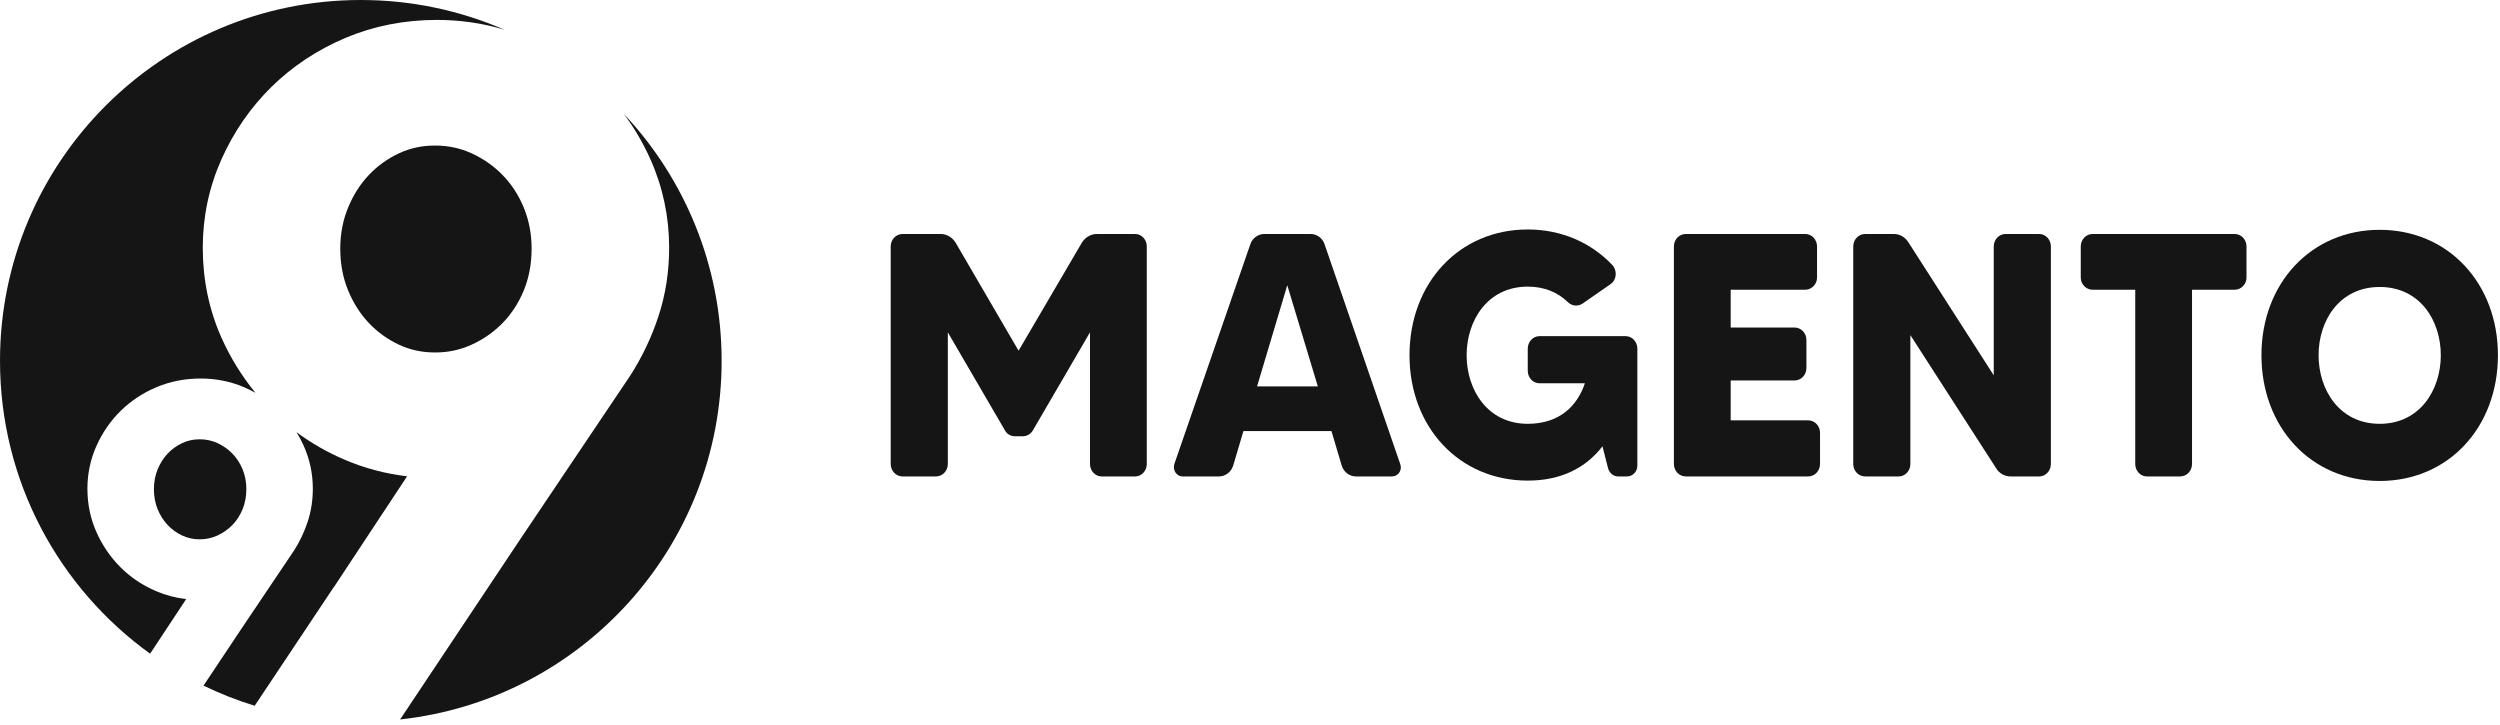 <svg width="207" height="60" viewBox="0 0 207 60" fill="none" xmlns="http://www.w3.org/2000/svg">
<path d="M39.058 12.699C38.1 12.262 37.108 12.052 36.021 12.052C34.937 12.052 33.962 12.262 33.033 12.695C32.088 13.137 31.246 13.743 30.534 14.496C29.816 15.256 29.237 16.17 28.812 17.214C28.389 18.25 28.174 19.382 28.174 20.579C28.174 21.827 28.389 22.983 28.812 24.018C29.239 25.065 29.816 25.979 30.534 26.738C31.248 27.493 32.088 28.1 33.033 28.541C33.959 28.974 34.937 29.185 36.021 29.185C37.108 29.185 38.1 28.973 39.058 28.537C40.03 28.093 40.898 27.483 41.637 26.724C42.371 25.968 42.957 25.058 43.38 24.023C43.803 22.987 44.018 21.829 44.018 20.583C44.018 19.389 43.803 18.258 43.38 17.218C42.957 16.182 42.369 15.272 41.637 14.517C40.898 13.754 40.03 13.143 39.058 12.699Z" fill="#151515"/>
<path d="M51.652 9.427C52.515 10.587 53.255 11.845 53.86 13.201C54.885 15.501 55.405 17.959 55.405 20.503C55.405 22.488 55.11 24.396 54.526 26.171C53.955 27.914 53.167 29.571 52.187 31.096L43.143 44.548L33.128 59.571C48.097 57.949 59.751 45.272 59.751 29.874C59.748 21.964 56.672 14.771 51.652 9.427Z" fill="#151515"/>
<path d="M24.551 35.785C24.776 36.148 24.978 36.53 25.155 36.928C25.651 38.041 25.902 39.229 25.902 40.459C25.902 41.418 25.76 42.34 25.477 43.199C25.201 44.041 24.821 44.843 24.347 45.58L19.975 52.083L16.851 56.769C18.208 57.427 19.624 57.988 21.087 58.438L27.662 48.574H27.673L33.706 39.439C31.919 39.225 30.206 38.773 28.595 38.09C27.136 37.471 25.785 36.699 24.551 35.785Z" fill="#151515"/>
<path d="M29.874 0C13.374 0 0 13.376 0 29.874C0 39.861 4.9 48.7 12.427 54.124L12.493 54.023H12.497L15.413 49.607C14.548 49.504 13.721 49.286 12.943 48.955C11.814 48.477 10.818 47.81 9.98 46.971C9.144 46.135 8.472 45.155 7.985 44.057C7.49 42.947 7.238 41.734 7.238 40.455C7.238 39.223 7.49 38.037 7.985 36.924C8.476 35.825 9.149 34.849 9.986 34.026C10.824 33.2 11.82 32.54 12.945 32.063C14.078 31.585 15.309 31.341 16.607 31.341C17.882 31.341 19.098 31.585 20.218 32.065C20.54 32.204 20.852 32.358 21.153 32.528C20.022 31.147 19.075 29.616 18.334 27.953C17.309 25.657 16.789 23.148 16.789 20.499C16.789 17.953 17.309 15.495 18.334 13.197C19.349 10.921 20.74 8.903 22.473 7.199C24.209 5.492 26.268 4.127 28.595 3.142C30.937 2.152 33.485 1.649 36.173 1.649C38.119 1.649 39.997 1.923 41.779 2.466C38.129 0.881 34.106 0 29.874 0Z" fill="#151515"/>
<path d="M20.09 42.157C20.294 41.656 20.398 41.096 20.398 40.494C20.398 39.916 20.294 39.369 20.09 38.868C19.886 38.367 19.601 37.927 19.248 37.564C18.891 37.197 18.473 36.902 18.002 36.687C17.54 36.477 17.059 36.373 16.535 36.373C16.011 36.373 15.541 36.475 15.091 36.685C14.633 36.898 14.228 37.191 13.884 37.556C13.537 37.923 13.257 38.364 13.05 38.87C12.846 39.371 12.743 39.918 12.743 40.496C12.743 41.098 12.846 41.657 13.05 42.159C13.257 42.664 13.537 43.106 13.882 43.473C14.226 43.838 14.633 44.131 15.089 44.344C15.537 44.552 16.009 44.656 16.533 44.656C17.059 44.656 17.538 44.552 18 44.342C18.471 44.127 18.889 43.832 19.246 43.465C19.601 43.098 19.886 42.658 20.09 42.157Z" fill="#151515"/>
<path d="M90.828 19.373H93.991C94.514 19.373 94.954 19.832 94.954 20.405V38.418C94.954 38.991 94.514 39.45 93.991 39.45H91.213C90.691 39.45 90.251 38.991 90.251 38.418V27.519L85.521 35.636C85.328 35.951 85.026 36.123 84.668 36.123H84.036C83.706 36.123 83.376 35.951 83.21 35.636L78.48 27.519V38.418C78.48 38.991 78.04 39.45 77.49 39.45H74.74C74.19 39.45 73.75 38.991 73.75 38.418V20.405C73.75 19.832 74.19 19.373 74.74 19.373H77.875C78.398 19.373 78.865 19.66 79.14 20.119L84.338 29.039L89.563 20.119C89.838 19.66 90.306 19.373 90.828 19.373Z" fill="#151515"/>
<path d="M111.097 38.561L110.244 35.693H102.956L102.104 38.561C101.939 39.078 101.471 39.45 100.921 39.45H97.924C97.429 39.45 97.071 38.934 97.236 38.418L103.534 20.205C103.699 19.717 104.167 19.373 104.689 19.373H108.512C109.034 19.373 109.502 19.717 109.667 20.205L115.937 38.418C116.13 38.934 115.772 39.45 115.25 39.45H112.279C111.729 39.45 111.262 39.078 111.097 38.561ZM109.117 31.993L106.587 23.618L104.084 31.993H109.117Z" fill="#151515"/>
<path d="M127.46 27.834H134.61C135.133 27.834 135.573 28.293 135.573 28.867V38.561C135.573 39.049 135.188 39.45 134.72 39.45H133.978C133.593 39.45 133.263 39.163 133.153 38.791L132.685 36.955C131.31 38.733 129.275 39.794 126.498 39.794C120.805 39.794 116.707 35.349 116.707 29.412C116.707 23.446 120.805 19 126.498 19C129.33 19 131.778 20.119 133.51 21.954C133.923 22.413 133.868 23.188 133.345 23.532L131.035 25.138C130.65 25.396 130.155 25.339 129.825 25.023C129 24.22 127.9 23.733 126.498 23.733C123.142 23.733 121.437 26.572 121.437 29.412C121.437 32.251 123.142 35.091 126.498 35.091C129.11 35.091 130.595 33.628 131.228 31.735H127.46C126.938 31.735 126.498 31.276 126.498 30.702V28.867C126.498 28.293 126.938 27.834 127.46 27.834Z" fill="#151515"/>
<path d="M149.709 34.804C150.259 34.804 150.699 35.263 150.699 35.836V38.418C150.699 38.991 150.259 39.45 149.709 39.45H139.588C139.038 39.45 138.598 38.991 138.598 38.418V20.405C138.598 19.832 139.038 19.373 139.588 19.373H149.461C150.011 19.373 150.451 19.832 150.451 20.405V22.987C150.451 23.532 150.011 23.991 149.461 23.991H143.301V27.117H148.581C149.131 27.117 149.571 27.576 149.571 28.15V30.473C149.571 31.047 149.131 31.505 148.581 31.505H143.301V34.804H149.709V34.804Z" fill="#151515"/>
<path d="M166.072 19.373H168.85C169.372 19.373 169.812 19.832 169.812 20.405V38.418C169.812 38.991 169.372 39.45 168.85 39.45H166.485C165.99 39.45 165.522 39.192 165.275 38.762L158.179 27.748V38.418C158.179 38.991 157.739 39.45 157.217 39.45H154.439C153.889 39.45 153.449 38.991 153.449 38.418V20.405C153.449 19.832 153.889 19.373 154.439 19.373H156.804C157.299 19.373 157.739 19.631 158.014 20.061L165.082 31.075V20.405C165.082 19.832 165.522 19.373 166.072 19.373Z" fill="#151515"/>
<path d="M186.011 20.405V22.987C186.011 23.532 185.571 23.991 185.02 23.991H181.5V38.418C181.5 38.991 181.06 39.45 180.51 39.45H177.76C177.238 39.45 176.798 38.991 176.798 38.418V23.991H173.277C172.727 23.991 172.287 23.532 172.287 22.987V20.405C172.287 19.832 172.727 19.373 173.277 19.373H185.02C185.571 19.373 186.011 19.832 186.011 20.405Z" fill="#151515"/>
<path d="M206.829 29.412C206.829 35.378 202.731 39.824 197.039 39.824C191.346 39.824 187.248 35.378 187.248 29.412C187.248 23.475 191.346 19.029 197.039 19.029C202.731 19.029 206.829 23.475 206.829 29.412ZM202.099 29.412C202.099 26.572 200.394 23.762 197.039 23.762C193.683 23.762 191.978 26.572 191.978 29.412C191.978 32.252 193.683 35.091 197.039 35.091C200.394 35.091 202.099 32.252 202.099 29.412Z" fill="#151515"/>
</svg>
